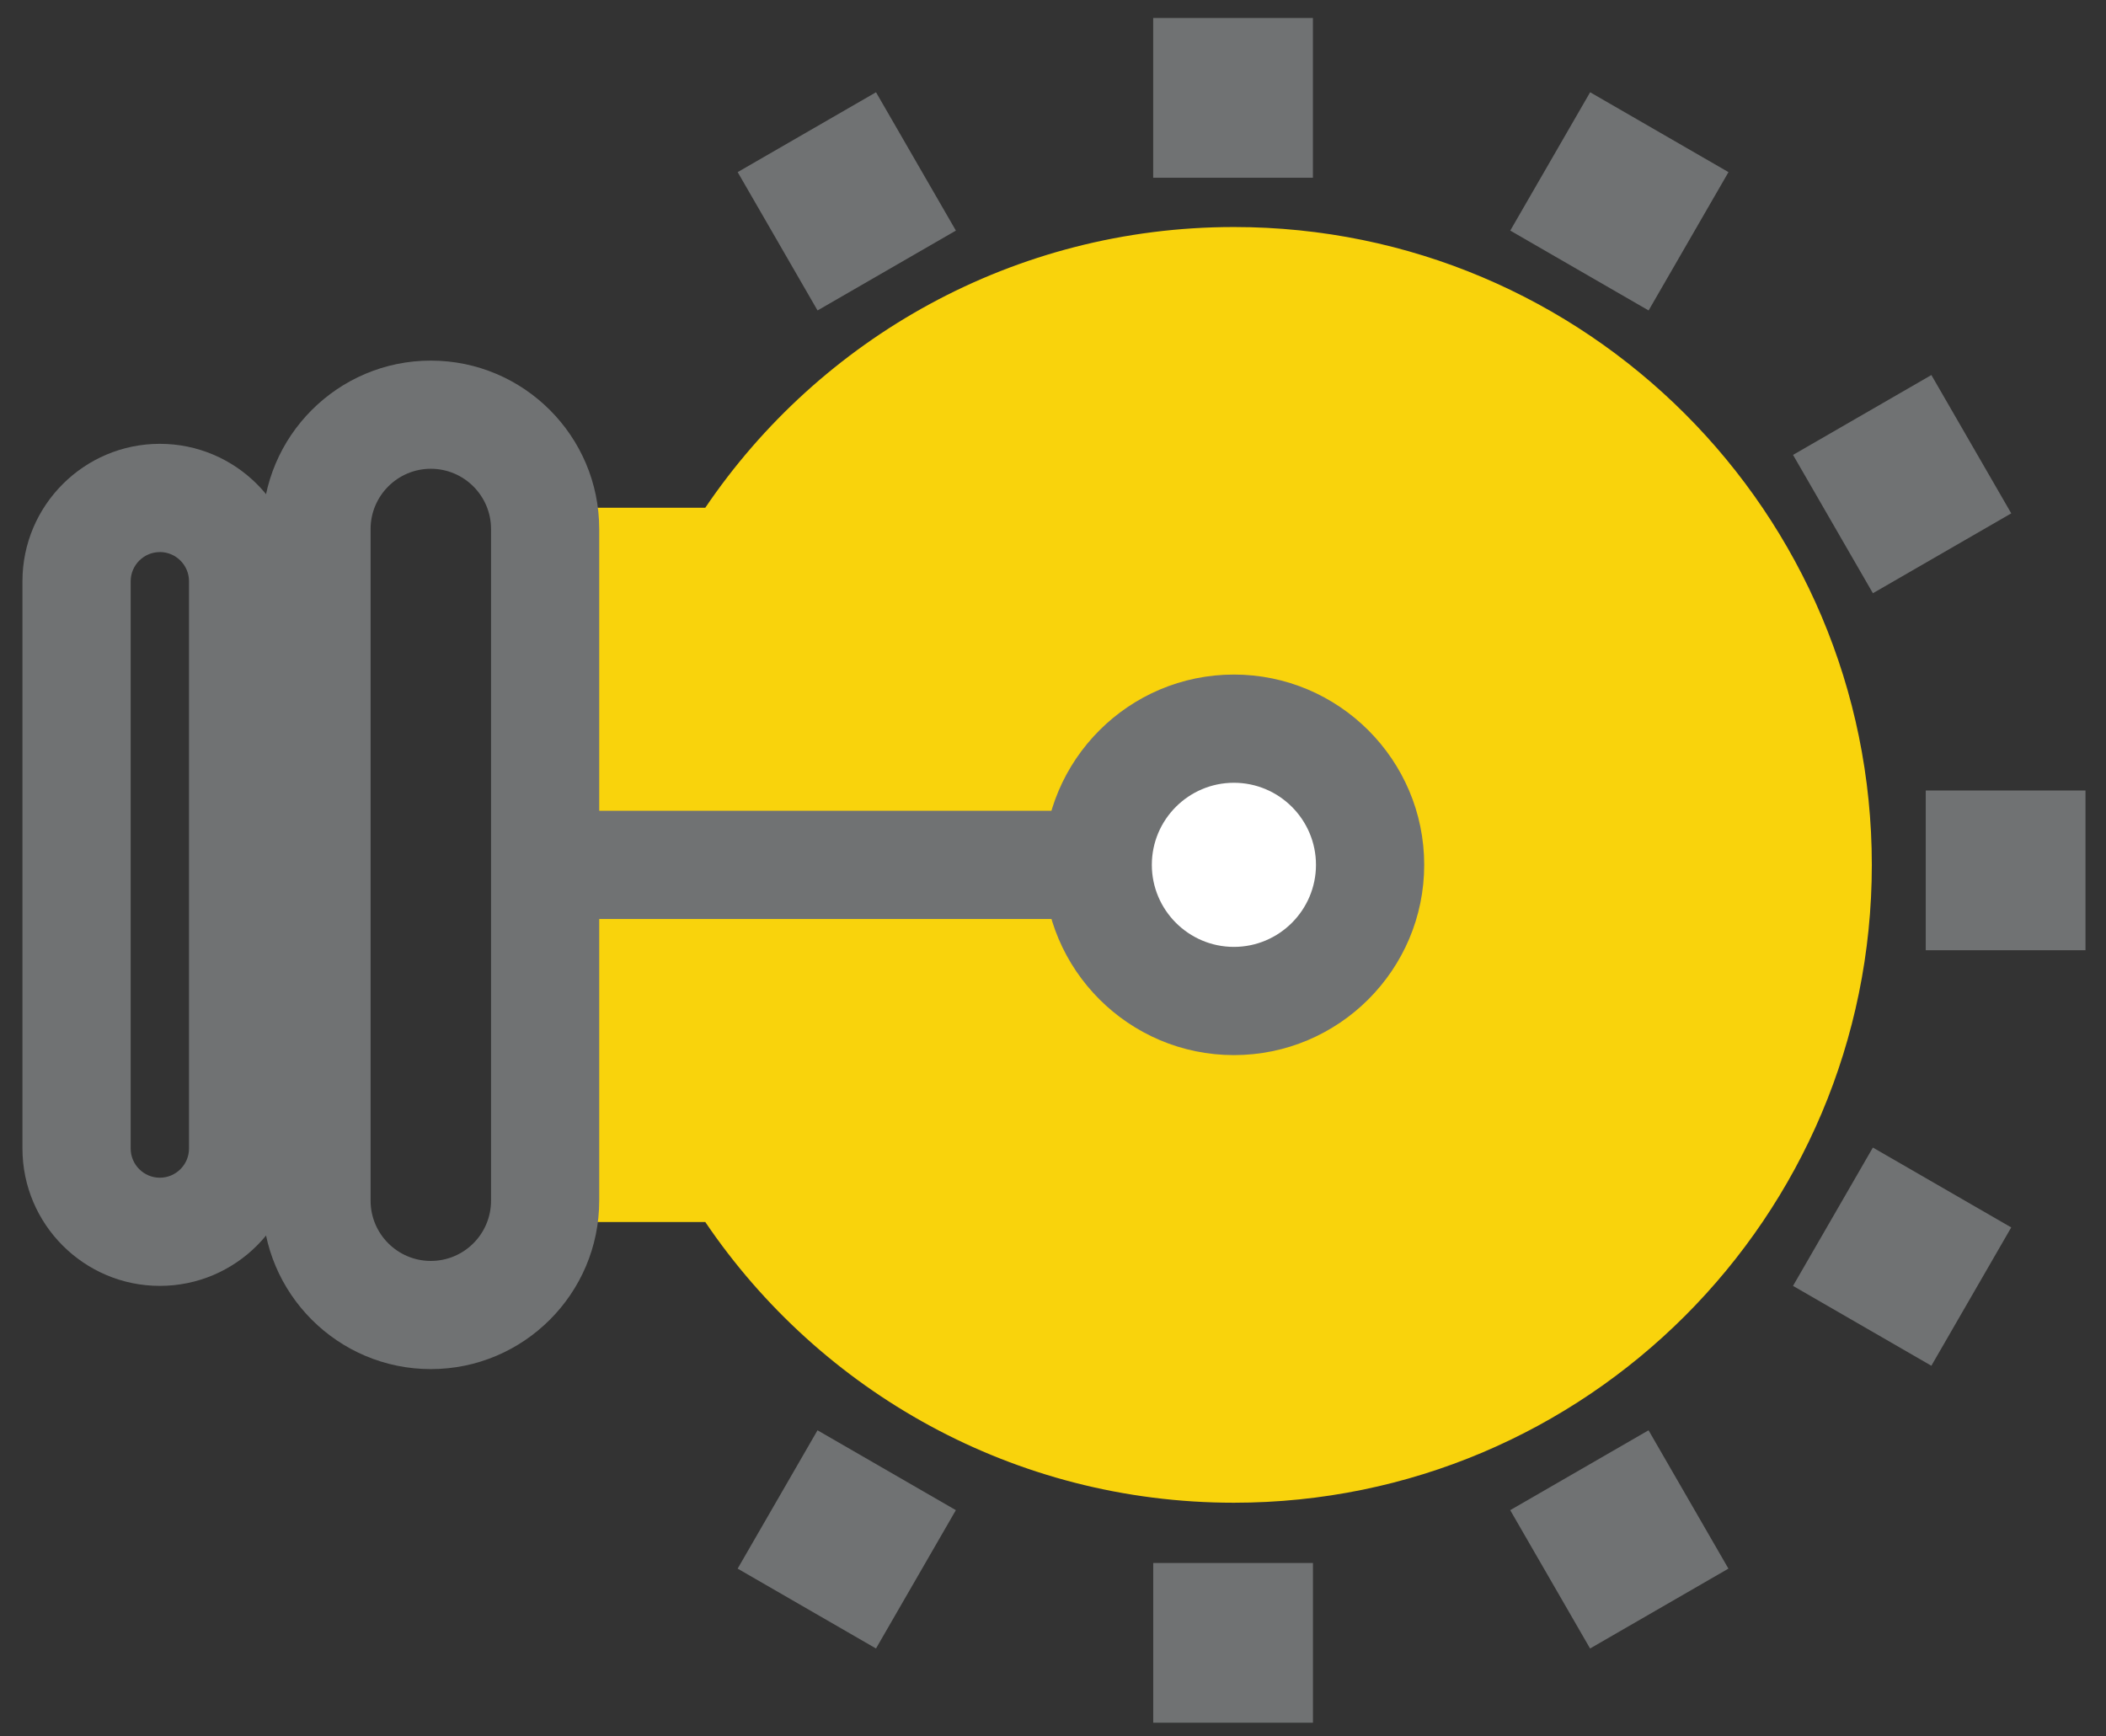 <?xml version="1.0" encoding="UTF-8"?>
<svg id="Layer_1" data-name="Layer 1" xmlns="http://www.w3.org/2000/svg" viewBox="0 0 454.96 375.13">
  <rect x="0" y="0" width="454.96" height="375.13" fill="#333333" stroke="none"/>
  <defs>
    <style>
      .cls-1 {
        fill: #fff;
      }

      .cls-2 {
        fill: #707273;
      }

      .cls-3 {
        fill: #f9d30c;
      }
    </style>
  </defs>
  <g>
    <g>
      <path class="cls-3" d="M266.56,49.05c-47.52,0-89.42,24.06-114.2,60.65h-25.59v154.32h25.59c24.78,36.6,66.68,60.65,114.2,60.65,76.11,0,137.81-61.7,137.81-137.81S342.67,49.05,266.56,49.05Z"/>
      <g>
        <g>
          <circle class="cls-1" cx="266.56" cy="186.86" r="29.42"/>
          <path class="cls-2" d="M266.56,227.96c-22.67,0-41.11-18.44-41.11-41.11s18.44-41.11,41.11-41.11,41.11,18.44,41.11,41.11-18.44,41.11-41.11,41.11Zm0-58.84c-9.78,0-17.73,7.96-17.73,17.73s7.96,17.73,17.73,17.73,17.73-7.96,17.73-17.73-7.96-17.73-17.73-17.73Z"/>
        </g>
        <rect class="cls-2" x="126.76" y="175.17" width="117.99" height="23.38"/>
      </g>
    </g>
    <path class="cls-2" d="M34.53,277.82c-16.36,0-29.68-13.31-29.68-29.68V125.57c0-16.36,13.31-29.68,29.68-29.68s29.68,13.31,29.68,29.68v122.57c0,16.36-13.31,29.68-29.68,29.68Zm0-158.54c-3.47,0-6.3,2.83-6.3,6.3v122.57c0,3.47,2.83,6.3,6.3,6.3s6.3-2.83,6.3-6.3V125.57c0-3.47-2.83-6.3-6.3-6.3Z"/>
    <path class="cls-2" d="M93.07,295.8c-20.06,0-36.38-16.32-36.38-36.38V114.29c0-20.06,16.32-36.38,36.38-36.38s36.38,16.32,36.38,36.38v145.13c0,20.06-16.32,36.38-36.38,36.38Zm0-194.52c-7.17,0-13.01,5.84-13.01,13.01v145.13c0,7.17,5.83,13.01,13.01,13.01s13.01-5.83,13.01-13.01V114.29c0-7.17-5.84-13.01-13.01-13.01Z"/>
  </g>
  <g>
    <rect class="cls-2" x="249.12" y="3.89" width="34.51" height="34.51"/>
    <rect class="cls-2" x="165.67" y="26.25" width="34.51" height="34.51" transform="translate(2.76 97.29) rotate(-30)"/>
    <rect class="cls-2" x="165.67" y="315.33" width="34.51" height="34.51" transform="translate(175.05 712.08) rotate(-150)"/>
    <rect class="cls-2" x="249.12" y="337.69" width="34.51" height="34.51" transform="translate(532.76 709.89) rotate(-180)"/>
    <rect class="cls-2" x="332.58" y="315.33" width="34.51" height="34.51" transform="translate(819.08 445.7) rotate(150)"/>
    <rect class="cls-2" x="393.67" y="254.24" width="34.51" height="34.51" transform="translate(851.5 51.38) rotate(120)"/>
    <rect class="cls-2" x="416.03" y="170.79" width="34.51" height="34.51" transform="translate(621.32 -245.24) rotate(90)"/>
    <rect class="cls-2" x="393.67" y="87.34" width="34.51" height="34.51" transform="translate(296.04 -303.57) rotate(60)"/>
    <rect class="cls-2" x="332.58" y="26.25" width="34.51" height="34.51" transform="translate(68.62 -169.09) rotate(30)"/>
  </g>
</svg>